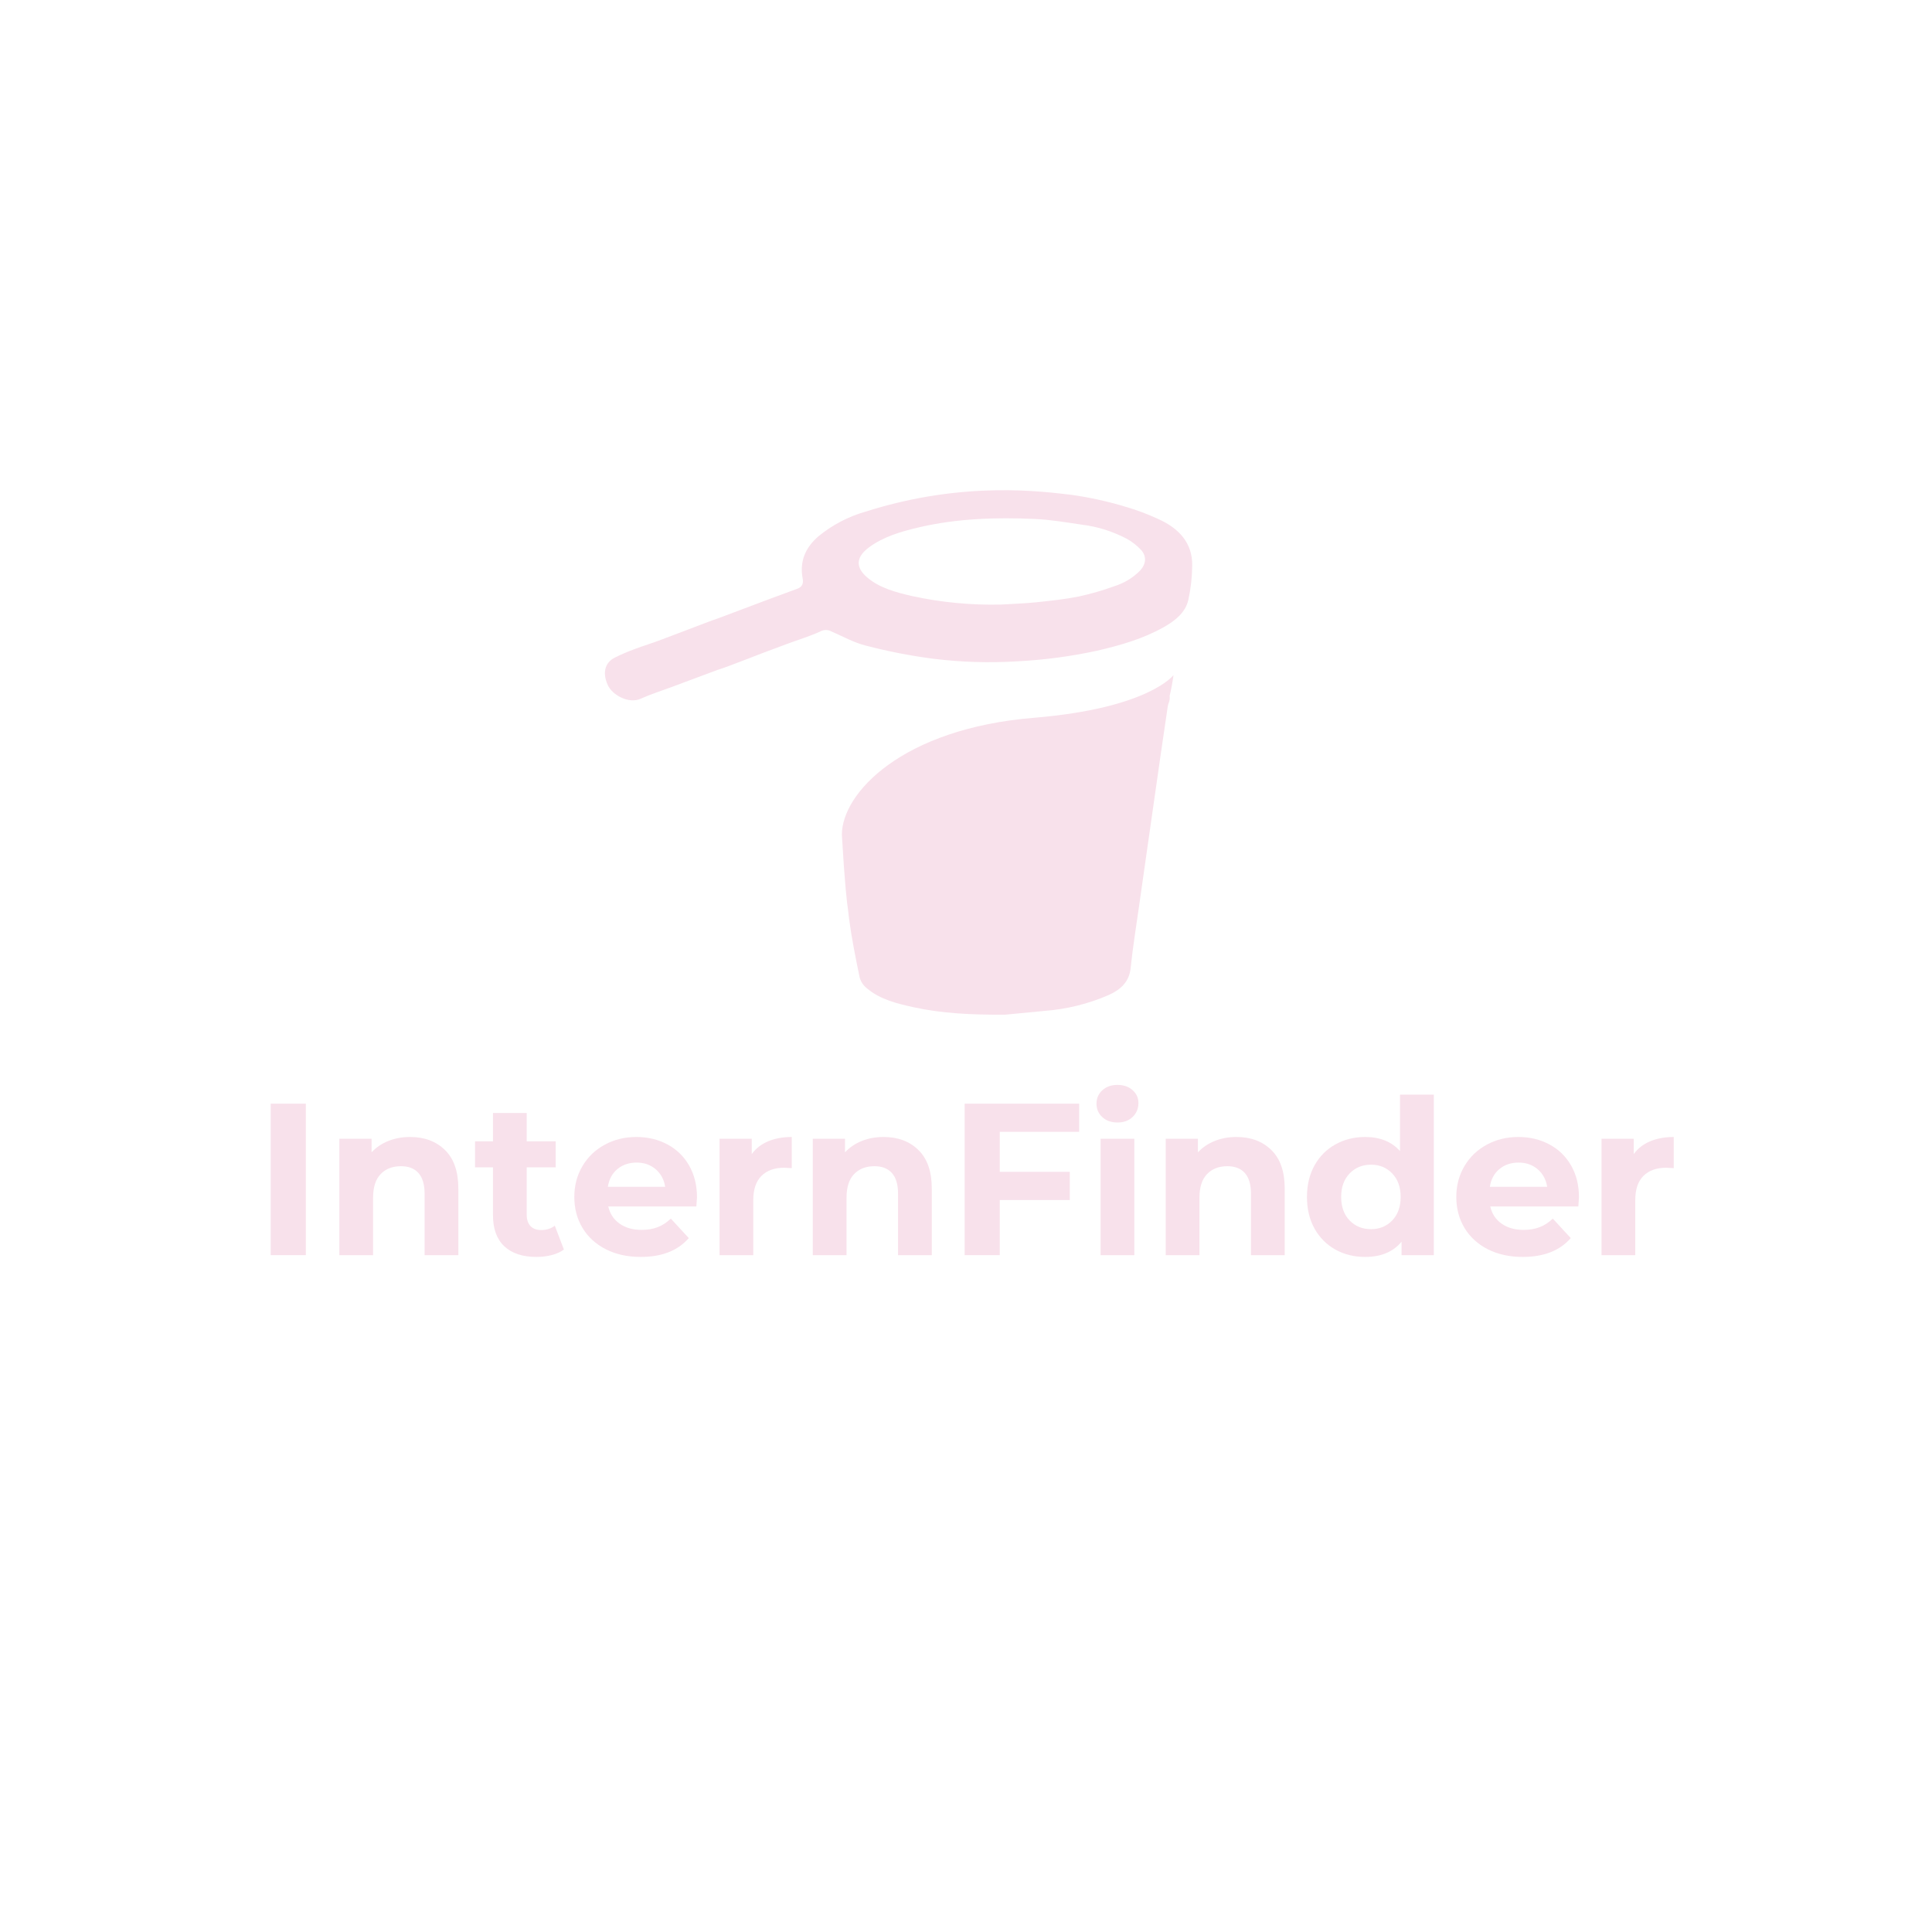 <svg xmlns="http://www.w3.org/2000/svg" xmlns:xlink="http://www.w3.org/1999/xlink" width="500" zoomAndPan="magnify" viewBox="0 0 375 375" height="500" preserveAspectRatio="xMidYMid meet" version="1.0"><defs><g/><clipPath id="f5c2b6ed97"><path d="M 117.41 95.047 L 231.41 95.047 L 231.41 197 L 117.41 197 Z M 117.41 95.047 " clip-rule="nonzero"/></clipPath></defs><g clip-path="url(#f5c2b6ed97)"><path fill="#f8e1eb" d="M 224.824 100.746 C 222.727 99.77 220.566 98.965 218.344 98.328 C 214.941 97.301 211.48 96.543 207.961 96.047 C 202.758 95.473 187.27 93.172 168 99.309 C 164.641 100.273 161.605 101.863 158.891 104.066 C 156.281 106.312 155.176 109.008 155.797 112.281 C 155.957 113.109 155.797 113.875 154.836 114.246 C 152.977 114.941 151.113 115.609 149.254 116.305 C 146.23 117.434 143.215 118.582 140.188 119.719 C 137.402 120.766 139.699 119.859 136.918 120.91 C 134.039 121.996 131.188 123.113 128.293 124.184 C 126.648 124.824 124.969 125.312 123.332 125.934 C 121.926 126.438 120.555 127.027 119.219 127.699 C 117.711 128.504 116.777 130.227 117.934 132.898 C 118.801 134.914 122.055 136.668 124.344 135.629 C 126.336 134.73 128.457 134.066 130.52 133.293 L 137.848 130.559 C 140.738 129.473 138.539 130.34 141.43 129.281 C 143.66 128.445 145.887 127.586 148.094 126.73 C 149.711 126.117 151.328 125.512 152.945 124.918 C 155.047 124.141 157.219 123.488 159.234 122.559 C 159.57 122.379 159.926 122.285 160.305 122.285 C 160.684 122.285 161.039 122.379 161.375 122.559 C 163.578 123.516 165.723 124.727 168.047 125.309 C 172.352 126.434 176.711 127.285 181.121 127.859 C 186.535 128.531 191.961 128.699 197.406 128.363 C 202.648 128.102 207.836 127.41 212.965 126.297 C 217.477 125.25 221.875 123.992 225.879 121.734 C 228.141 120.457 230.102 118.883 230.656 116.438 C 231.133 114.254 231.383 112.047 231.406 109.809 C 231.488 105.461 228.91 102.574 224.824 100.746 Z M 221.309 110.734 C 219.879 112.176 218.195 113.191 216.262 113.793 C 214.012 114.613 211.715 115.277 209.375 115.781 C 206.656 116.324 203.875 116.617 201.098 116.906 C 198.844 117.141 196.57 117.203 194.305 117.344 C 188.441 117.48 182.641 116.926 176.906 115.672 C 173.844 114.945 170.707 114.137 168.281 112.043 C 165.734 109.844 166.473 107.871 168.672 106.242 C 171.504 104.145 174.922 103.164 178.402 102.348 C 185.789 100.629 193.301 100.395 200.805 100.727 C 203.879 100.859 206.934 101.395 209.984 101.836 C 213.027 102.215 215.91 103.117 218.629 104.535 C 219.699 105.117 220.648 105.852 221.48 106.742 C 222.609 107.98 222.449 109.484 221.309 110.734 Z M 200.66 139.324 C 175.125 141.422 163.406 153.926 163.406 162.031 C 163.953 171.48 164.391 175.27 164.621 176.754 C 164.672 177.277 164.73 177.797 164.801 178.305 C 165.309 182.133 166.074 185.961 166.867 189.758 C 167.121 190.613 167.602 191.316 168.309 191.863 C 170.855 194.008 174.152 194.809 177.398 195.52 C 182.828 196.699 188.371 196.98 195.055 196.953 L 202.695 196.219 C 207.043 195.891 211.215 194.859 215.219 193.125 C 217.559 192.062 219.191 190.543 219.457 187.902 C 219.871 183.844 220.539 179.812 221.105 175.777 C 221.691 171.633 222.289 167.484 222.875 163.352 C 223.703 157.578 224.527 151.805 225.352 146.027 C 225.777 143.051 226.215 140.074 226.664 137.098 C 226.727 136.664 226.949 136.25 227.027 135.82 C 227.059 135.574 227.059 135.324 227.027 135.074 C 227.344 133.738 227.598 132.391 227.777 131.031 C 227.777 131.031 223.008 137.48 200.66 139.324 Z M 200.66 139.324 " fill-opacity="1" fill-rule="nonzero"/></g><g fill="#f8e1eb" fill-opacity="1"><g transform="translate(49.062, 243.626)"><g><path d="M 3.484 -29.406 L 10.297 -29.406 L 10.297 0 L 3.484 0 Z M 3.484 -29.406 "/></g></g></g><g fill="#f8e1eb" fill-opacity="1"><g transform="translate(62.838, 243.626)"><g><path d="M 16.766 -22.938 C 19.555 -22.938 21.812 -22.094 23.531 -20.406 C 25.258 -18.727 26.125 -16.238 26.125 -12.938 L 26.125 0 L 19.578 0 L 19.578 -11.922 C 19.578 -13.711 19.18 -15.051 18.391 -15.938 C 17.609 -16.82 16.477 -17.266 15 -17.266 C 13.344 -17.266 12.023 -16.754 11.047 -15.734 C 10.066 -14.711 9.578 -13.191 9.578 -11.172 L 9.578 0 L 3.031 0 L 3.031 -22.594 L 9.281 -22.594 L 9.281 -19.953 C 10.145 -20.898 11.223 -21.633 12.516 -22.156 C 13.805 -22.676 15.223 -22.938 16.766 -22.938 Z M 16.766 -22.938 "/></g></g></g><g fill="#f8e1eb" fill-opacity="1"><g transform="translate(91.86, 243.626)"><g><path d="M 17.594 -1.094 C 16.945 -0.613 16.156 -0.254 15.219 -0.016 C 14.281 0.223 13.297 0.344 12.266 0.344 C 9.578 0.344 7.5 -0.344 6.031 -1.719 C 4.562 -3.094 3.828 -5.109 3.828 -7.766 L 3.828 -17.047 L 0.344 -17.047 L 0.344 -22.094 L 3.828 -22.094 L 3.828 -27.594 L 10.375 -27.594 L 10.375 -22.094 L 16 -22.094 L 16 -17.047 L 10.375 -17.047 L 10.375 -7.859 C 10.375 -6.898 10.617 -6.16 11.109 -5.641 C 11.598 -5.129 12.289 -4.875 13.188 -4.875 C 14.219 -4.875 15.098 -5.156 15.828 -5.719 Z M 17.594 -1.094 "/></g></g><g transform="translate(110.13, 243.626)"><g><path d="M 25.156 -11.219 C 25.156 -11.133 25.113 -10.547 25.031 -9.453 L 7.938 -9.453 C 8.25 -8.047 8.977 -6.938 10.125 -6.125 C 11.27 -5.312 12.695 -4.906 14.406 -4.906 C 15.582 -4.906 16.625 -5.082 17.531 -5.438 C 18.445 -5.789 19.297 -6.344 20.078 -7.094 L 23.562 -3.312 C 21.438 -0.875 18.328 0.344 14.234 0.344 C 11.691 0.344 9.438 -0.148 7.469 -1.141 C 5.508 -2.141 4 -3.52 2.938 -5.281 C 1.875 -7.051 1.344 -9.055 1.344 -11.297 C 1.344 -13.504 1.867 -15.5 2.922 -17.281 C 3.973 -19.062 5.414 -20.445 7.25 -21.438 C 9.082 -22.438 11.129 -22.938 13.391 -22.938 C 15.609 -22.938 17.613 -22.457 19.406 -21.5 C 21.195 -20.551 22.602 -19.188 23.625 -17.406 C 24.645 -15.625 25.156 -13.562 25.156 -11.219 Z M 13.438 -17.969 C 11.957 -17.969 10.711 -17.547 9.703 -16.703 C 8.691 -15.867 8.078 -14.723 7.859 -13.266 L 18.984 -13.266 C 18.754 -14.691 18.133 -15.832 17.125 -16.688 C 16.125 -17.539 14.895 -17.969 13.438 -17.969 Z M 13.438 -17.969 "/></g></g></g><g fill="#f8e1eb" fill-opacity="1"><g transform="translate(136.632, 243.626)"><g><path d="M 9.281 -19.609 C 10.062 -20.703 11.117 -21.531 12.453 -22.094 C 13.785 -22.656 15.316 -22.938 17.047 -22.938 L 17.047 -16.891 C 16.316 -16.941 15.828 -16.969 15.578 -16.969 C 13.703 -16.969 12.234 -16.441 11.172 -15.391 C 10.109 -14.336 9.578 -12.766 9.578 -10.672 L 9.578 0 L 3.031 0 L 3.031 -22.594 L 9.281 -22.594 Z M 9.281 -19.609 "/></g></g><g transform="translate(154.734, 243.626)"><g><path d="M 16.766 -22.938 C 19.555 -22.938 21.812 -22.094 23.531 -20.406 C 25.258 -18.727 26.125 -16.238 26.125 -12.938 L 26.125 0 L 19.578 0 L 19.578 -11.922 C 19.578 -13.711 19.18 -15.051 18.391 -15.938 C 17.609 -16.82 16.477 -17.266 15 -17.266 C 13.344 -17.266 12.023 -16.754 11.047 -15.734 C 10.066 -14.711 9.578 -13.191 9.578 -11.172 L 9.578 0 L 3.031 0 L 3.031 -22.594 L 9.281 -22.594 L 9.281 -19.953 C 10.145 -20.898 11.223 -21.633 12.516 -22.156 C 13.805 -22.676 15.223 -22.938 16.766 -22.938 Z M 16.766 -22.938 "/></g></g></g><g fill="#f8e1eb" fill-opacity="1"><g transform="translate(183.756, 243.626)"><g><path d="M 10.297 -23.938 L 10.297 -16.172 L 23.891 -16.172 L 23.891 -10.703 L 10.297 -10.703 L 10.297 0 L 3.484 0 L 3.484 -29.406 L 25.703 -29.406 L 25.703 -23.938 Z M 10.297 -23.938 "/></g></g></g><g fill="#f8e1eb" fill-opacity="1"><g transform="translate(210.594, 243.626)"><g><path d="M 3.031 -22.594 L 9.578 -22.594 L 9.578 0 L 3.031 0 Z M 6.312 -25.75 C 5.102 -25.75 4.117 -26.098 3.359 -26.797 C 2.609 -27.492 2.234 -28.363 2.234 -29.406 C 2.234 -30.438 2.609 -31.301 3.359 -32 C 4.117 -32.695 5.102 -33.047 6.312 -33.047 C 7.508 -33.047 8.484 -32.707 9.234 -32.031 C 9.992 -31.363 10.375 -30.531 10.375 -29.531 C 10.375 -28.438 9.992 -27.531 9.234 -26.812 C 8.484 -26.102 7.508 -25.75 6.312 -25.75 Z M 6.312 -25.75 "/></g></g></g><g fill="#f8e1eb" fill-opacity="1"><g transform="translate(223.236, 243.626)"><g><path d="M 16.766 -22.938 C 19.555 -22.938 21.812 -22.094 23.531 -20.406 C 25.258 -18.727 26.125 -16.238 26.125 -12.938 L 26.125 0 L 19.578 0 L 19.578 -11.922 C 19.578 -13.711 19.18 -15.051 18.391 -15.938 C 17.609 -16.82 16.477 -17.266 15 -17.266 C 13.344 -17.266 12.023 -16.754 11.047 -15.734 C 10.066 -14.711 9.578 -13.191 9.578 -11.172 L 9.578 0 L 3.031 0 L 3.031 -22.594 L 9.281 -22.594 L 9.281 -19.953 C 10.145 -20.898 11.223 -21.633 12.516 -22.156 C 13.805 -22.676 15.223 -22.938 16.766 -22.938 Z M 16.766 -22.938 "/></g></g></g><g fill="#f8e1eb" fill-opacity="1"><g transform="translate(252.258, 243.626)"><g><path d="M 26.047 -31.156 L 26.047 0 L 19.781 0 L 19.781 -2.609 C 18.156 -0.641 15.801 0.344 12.719 0.344 C 10.594 0.344 8.672 -0.129 6.953 -1.078 C 5.234 -2.035 3.879 -3.395 2.891 -5.156 C 1.91 -6.926 1.422 -8.973 1.422 -11.297 C 1.422 -13.617 1.91 -15.66 2.891 -17.422 C 3.879 -19.191 5.234 -20.551 6.953 -21.5 C 8.672 -22.457 10.594 -22.938 12.719 -22.938 C 15.602 -22.938 17.859 -22.023 19.484 -20.203 L 19.484 -31.156 Z M 13.859 -5.047 C 15.516 -5.047 16.883 -5.609 17.969 -6.734 C 19.062 -7.867 19.609 -9.391 19.609 -11.297 C 19.609 -13.203 19.062 -14.723 17.969 -15.859 C 16.883 -16.992 15.516 -17.562 13.859 -17.562 C 12.18 -17.562 10.797 -16.992 9.703 -15.859 C 8.609 -14.723 8.062 -13.203 8.062 -11.297 C 8.062 -9.391 8.609 -7.867 9.703 -6.734 C 10.797 -5.609 12.18 -5.047 13.859 -5.047 Z M 13.859 -5.047 "/></g></g></g><g fill="#f8e1eb" fill-opacity="1"><g transform="translate(281.322, 243.626)"><g><path d="M 25.156 -11.219 C 25.156 -11.133 25.113 -10.547 25.031 -9.453 L 7.938 -9.453 C 8.25 -8.047 8.977 -6.938 10.125 -6.125 C 11.27 -5.312 12.695 -4.906 14.406 -4.906 C 15.582 -4.906 16.625 -5.082 17.531 -5.438 C 18.445 -5.789 19.297 -6.344 20.078 -7.094 L 23.562 -3.312 C 21.438 -0.875 18.328 0.344 14.234 0.344 C 11.691 0.344 9.438 -0.148 7.469 -1.141 C 5.508 -2.141 4 -3.52 2.938 -5.281 C 1.875 -7.051 1.344 -9.055 1.344 -11.297 C 1.344 -13.504 1.867 -15.5 2.922 -17.281 C 3.973 -19.062 5.414 -20.445 7.25 -21.438 C 9.082 -22.438 11.129 -22.938 13.391 -22.938 C 15.609 -22.938 17.613 -22.457 19.406 -21.5 C 21.195 -20.551 22.602 -19.188 23.625 -17.406 C 24.645 -15.625 25.156 -13.562 25.156 -11.219 Z M 13.438 -17.969 C 11.957 -17.969 10.711 -17.547 9.703 -16.703 C 8.691 -15.867 8.078 -14.723 7.859 -13.266 L 18.984 -13.266 C 18.754 -14.691 18.133 -15.832 17.125 -16.688 C 16.125 -17.539 14.895 -17.969 13.438 -17.969 Z M 13.438 -17.969 "/></g></g></g><g fill="#f8e1eb" fill-opacity="1"><g transform="translate(307.824, 243.626)"><g><path d="M 9.281 -19.609 C 10.062 -20.703 11.117 -21.531 12.453 -22.094 C 13.785 -22.656 15.316 -22.938 17.047 -22.938 L 17.047 -16.891 C 16.316 -16.941 15.828 -16.969 15.578 -16.969 C 13.703 -16.969 12.234 -16.441 11.172 -15.391 C 10.109 -14.336 9.578 -12.766 9.578 -10.672 L 9.578 0 L 3.031 0 L 3.031 -22.594 L 9.281 -22.594 Z M 9.281 -19.609 "/></g></g></g></svg>